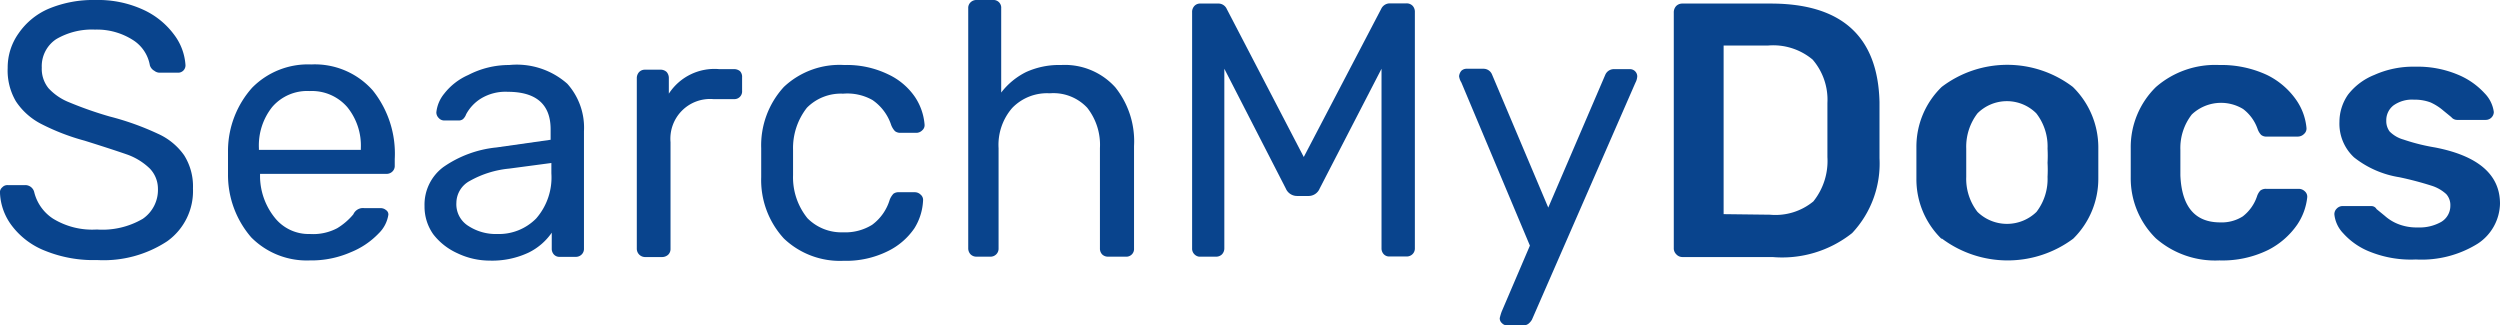 <svg id="Layer_1" data-name="Layer 1" xmlns="http://www.w3.org/2000/svg" viewBox="0 0 133.44 17.37"><defs><style>.cls-1{fill:#09448d;}</style></defs><title>logo-txt</title><path class="cls-1" d="M2.42,13.39A4.09,4.09,0,0,1,.65,12.07,3.1,3.1,0,0,1,0,10.31.34.34,0,0,1,.12,10a.37.37,0,0,1,.29-.12h.94a.49.49,0,0,1,.48.39,2.36,2.36,0,0,0,1,1.4,4,4,0,0,0,2.34.58,4.26,4.26,0,0,0,2.45-.57,1.87,1.87,0,0,0,.81-1.61A1.56,1.56,0,0,0,8,9a3.37,3.37,0,0,0-1.18-.74Q6.08,8,4.52,7.51A11.79,11.79,0,0,1,2.17,6.6,3.57,3.57,0,0,1,.85,5.41,3.24,3.24,0,0,1,.41,3.63,3.14,3.14,0,0,1,1,1.77,3.73,3.73,0,0,1,2.59.47,6.18,6.18,0,0,1,5.1,0,5.77,5.77,0,0,1,7.67.53,4.23,4.23,0,0,1,9.3,1.86a3,3,0,0,1,.6,1.61.39.39,0,0,1-.37.41h-1a.46.46,0,0,1-.29-.1A.51.51,0,0,1,8,3.49a2,2,0,0,0-.93-1.37,3.56,3.56,0,0,0-2-.54A3.76,3.76,0,0,0,3,2.09a1.73,1.73,0,0,0-.77,1.52,1.64,1.64,0,0,0,.36,1.1,3,3,0,0,0,1.1.75,20,20,0,0,0,2.17.76,14.62,14.62,0,0,1,2.57.92,3.41,3.41,0,0,1,1.4,1.15,3.11,3.11,0,0,1,.47,1.77,3.29,3.29,0,0,1-1.38,2.82,6.17,6.17,0,0,1-3.74,1A6.85,6.85,0,0,1,2.42,13.39Z"/><path class="cls-1" d="M13.41,12.67a5.09,5.09,0,0,1-1.24-3.35V8a5.07,5.07,0,0,1,1.29-3.32,4.18,4.18,0,0,1,3.15-1.24A4.13,4.13,0,0,1,19.9,4.83a5.4,5.4,0,0,1,1.17,3.66v.35a.41.41,0,0,1-.13.32.44.44,0,0,1-.32.12H13.88v.18a3.57,3.57,0,0,0,.77,2.14,2.31,2.31,0,0,0,1.89.89A2.75,2.75,0,0,0,18,12.18a3.43,3.43,0,0,0,.86-.74.56.56,0,0,1,.59-.33h.85a.44.44,0,0,1,.3.1.28.28,0,0,1,.13.25,1.76,1.76,0,0,1-.52,1,4.26,4.26,0,0,1-1.48,1,5.25,5.25,0,0,1-2.19.44A4.17,4.17,0,0,1,13.41,12.67ZM19.26,8V7.91a3.25,3.25,0,0,0-.73-2.2,2.5,2.5,0,0,0-2-.85,2.46,2.46,0,0,0-2,.85,3.29,3.29,0,0,0-.71,2.2V8Z"/><path class="cls-1" d="M24.4,13.51a3.37,3.37,0,0,1-1.27-1A2.55,2.55,0,0,1,22.66,11a2.5,2.5,0,0,1,1-2.08A6,6,0,0,1,26.5,7.87l2.89-.41V6.9c0-1.32-.76-2-2.29-2a2.52,2.52,0,0,0-1.43.36,2.24,2.24,0,0,0-.79.84.64.64,0,0,1-.17.26.36.36,0,0,1-.24.07h-.75a.38.38,0,0,1-.3-.13.42.42,0,0,1-.13-.3,1.87,1.87,0,0,1,.42-1A3.32,3.32,0,0,1,25,4a4.71,4.71,0,0,1,2.18-.53,4.07,4.07,0,0,1,3.1,1A3.51,3.51,0,0,1,31.17,7v6.27a.42.42,0,0,1-.13.32.44.44,0,0,1-.32.12h-.84a.4.4,0,0,1-.31-.12.45.45,0,0,1-.12-.32v-.85a3.23,3.23,0,0,1-1.23,1.06,4.57,4.57,0,0,1-2.09.43A4,4,0,0,1,24.4,13.51Zm4.22-1.85a3.33,3.33,0,0,0,.81-2.41V8.7L27.17,9a5.3,5.3,0,0,0-2.1.66,1.34,1.34,0,0,0-.71,1.16A1.36,1.36,0,0,0,25,12.06a2.68,2.68,0,0,0,1.54.43A2.79,2.79,0,0,0,28.62,11.66Z"/><path class="cls-1" d="M34.11,13.58a.45.45,0,0,1-.12-.32V4.18a.48.48,0,0,1,.12-.33.42.42,0,0,1,.32-.13h.81a.47.47,0,0,1,.34.12.49.49,0,0,1,.12.34V5a2.9,2.9,0,0,1,2.69-1.31h.78a.49.49,0,0,1,.33.11.44.44,0,0,1,.11.33v.72a.41.41,0,0,1-.44.44h-1.1a2.12,2.12,0,0,0-2.28,2.3v5.69a.42.42,0,0,1-.13.32.48.48,0,0,1-.33.12h-.87A.45.45,0,0,1,34.11,13.58Z"/><path class="cls-1" d="M41.84,12.73a4.61,4.61,0,0,1-1.21-3.27V7.91a4.61,4.61,0,0,1,1.21-3.27,4.33,4.33,0,0,1,3.22-1.17,5.07,5.07,0,0,1,2.35.5,3.55,3.55,0,0,1,1.43,1.21,3.09,3.09,0,0,1,.51,1.47.36.36,0,0,1-.13.31.44.44,0,0,1-.32.13h-.84A.46.46,0,0,1,47.77,7a1,1,0,0,1-.2-.32,2.6,2.6,0,0,0-1-1.34A2.73,2.73,0,0,0,45,5a2.55,2.55,0,0,0-1.93.75A3.49,3.49,0,0,0,42.33,8V9.35a3.47,3.47,0,0,0,.77,2.3A2.55,2.55,0,0,0,45,12.4a2.72,2.72,0,0,0,1.55-.4,2.58,2.58,0,0,0,.94-1.34,1,1,0,0,1,.2-.32.46.46,0,0,1,.29-.08h.84a.44.44,0,0,1,.32.13.36.36,0,0,1,.13.31,3.06,3.06,0,0,1-.46,1.48,3.65,3.65,0,0,1-1.43,1.23,5,5,0,0,1-2.35.51A4.33,4.33,0,0,1,41.84,12.73Z"/><path class="cls-1" d="M51.81,13.58a.46.46,0,0,1-.13-.32V.44a.41.41,0,0,1,.13-.32A.44.44,0,0,1,52.13,0H53a.41.41,0,0,1,.44.44v4.5a3.82,3.82,0,0,1,1.32-1.09,4.25,4.25,0,0,1,1.88-.38,3.63,3.63,0,0,1,2.89,1.19,4.61,4.61,0,0,1,1,3.14v5.46a.41.41,0,0,1-.38.44h-1a.44.44,0,0,1-.32-.12.45.45,0,0,1-.12-.32V7.91a3.2,3.2,0,0,0-.68-2.16,2.47,2.47,0,0,0-2-.77,2.58,2.58,0,0,0-2,.78,3,3,0,0,0-.73,2.15v5.35a.42.42,0,0,1-.13.32.43.43,0,0,1-.31.12h-.74A.44.44,0,0,1,51.81,13.58Z"/><path class="cls-1" d="M63.76,13.58a.42.42,0,0,1-.13-.32V.66a.47.47,0,0,1,.12-.34.41.41,0,0,1,.32-.13H65a.49.49,0,0,1,.48.29l4.11,7.9L73.72.48a.51.51,0,0,1,.45-.3h.9a.44.44,0,0,1,.33.13.47.47,0,0,1,.12.34v12.6a.42.42,0,0,1-.13.32.44.44,0,0,1-.32.12h-.9a.4.4,0,0,1-.31-.12.45.45,0,0,1-.12-.32V3.67l-3.3,6.39a.64.64,0,0,1-.62.4h-.58a.65.65,0,0,1-.61-.4L65.35,3.67v9.59a.46.46,0,0,1-.13.32.44.44,0,0,1-.32.12H64A.43.43,0,0,1,63.76,13.58Z"/><path class="cls-1" d="M80.17,17.25a.34.34,0,0,1-.12-.27,2.94,2.94,0,0,1,.1-.34l1.51-3.53L78,4.4a.83.83,0,0,1-.12-.33A.53.53,0,0,1,78,3.78a.4.4,0,0,1,.27-.11h.91a.49.49,0,0,1,.46.31l3,7.1L85.68,4a.5.5,0,0,1,.47-.31H87a.39.39,0,0,1,.39.38.82.82,0,0,1-.1.35L81.77,17.06a.77.77,0,0,1-.2.23.47.47,0,0,1-.28.08h-.85A.38.38,0,0,1,80.17,17.25Z"/><path class="cls-1" d="M89.47,13.57a.44.44,0,0,1-.13-.33V.68a.5.5,0,0,1,.12-.35A.46.46,0,0,1,89.8.19h4.71q5.68,0,5.81,5.25v3a5.42,5.42,0,0,1-1.46,4,6,6,0,0,1-4.25,1.28H89.8A.44.44,0,0,1,89.47,13.57Zm5-2.11a3.18,3.18,0,0,0,2.32-.71,3.45,3.45,0,0,0,.75-2.37V5.5a3.28,3.28,0,0,0-.79-2.32,3.28,3.28,0,0,0-2.38-.75H92v9Z"/><path class="cls-1" d="M103.62,12.74a4.44,4.44,0,0,1-1.33-3.21V7.84a4.44,4.44,0,0,1,1.35-3.2,5.78,5.78,0,0,1,7,0A4.52,4.52,0,0,1,112,7.84V9.53a4.49,4.49,0,0,1-1.34,3.21,5.86,5.86,0,0,1-7,0Zm5.08-1.43a2.88,2.88,0,0,0,.59-1.87,6.71,6.71,0,0,0,0-.75,6.82,6.82,0,0,0,0-.76,2.87,2.87,0,0,0-.6-1.88,2.22,2.22,0,0,0-3.14,0,2.93,2.93,0,0,0-.6,1.88V9.44a2.88,2.88,0,0,0,.6,1.87,2.26,2.26,0,0,0,3.15,0Z"/><path class="cls-1" d="M115.07,12.72a4.49,4.49,0,0,1-1.34-3.26V7.91a4.49,4.49,0,0,1,1.34-3.26,4.81,4.81,0,0,1,3.39-1.18A5.76,5.76,0,0,1,121,4a4.08,4.08,0,0,1,1.56,1.33,3.11,3.11,0,0,1,.55,1.49.38.38,0,0,1-.13.33.47.47,0,0,1-.33.14H121a.44.44,0,0,1-.31-.09.89.89,0,0,1-.19-.32,2.27,2.27,0,0,0-.77-1.06,2.27,2.27,0,0,0-2.74.29A2.91,2.91,0,0,0,116.38,8V9.36c.07,1.67.78,2.51,2.12,2.51a2.09,2.09,0,0,0,1.21-.32,2.26,2.26,0,0,0,.76-1.07.82.82,0,0,1,.18-.31.49.49,0,0,1,.32-.09h1.72a.46.46,0,0,1,.33.13.38.38,0,0,1,.13.33,3.21,3.21,0,0,1-.54,1.46,4.19,4.19,0,0,1-1.54,1.34,5.54,5.54,0,0,1-2.61.56A4.81,4.81,0,0,1,115.07,12.72Z"/><path class="cls-1" d="M126.53,13.45a3.77,3.77,0,0,1-1.46-1,1.7,1.7,0,0,1-.47-1,.41.41,0,0,1,.12-.31A.44.44,0,0,1,125,11h1.58a.31.31,0,0,1,.27.16l.44.36a2.39,2.39,0,0,0,.77.46,2.69,2.69,0,0,0,1,.16,2.34,2.34,0,0,0,1.25-.3,1,1,0,0,0,.48-.86.87.87,0,0,0-.22-.62,2.07,2.07,0,0,0-.79-.45,17.51,17.51,0,0,0-1.71-.45,5.2,5.2,0,0,1-2.42-1.06,2.45,2.45,0,0,1-.78-1.89,2.55,2.55,0,0,1,.46-1.46A3.33,3.33,0,0,1,126.73,4a5.06,5.06,0,0,1,2.19-.44,5.53,5.53,0,0,1,2.26.42,4,4,0,0,1,1.44,1,1.75,1.75,0,0,1,.49,1,.43.43,0,0,1-.43.42h-1.51a.4.4,0,0,1-.33-.15l-.44-.36a2.84,2.84,0,0,0-.66-.42,2.37,2.37,0,0,0-.89-.15,1.7,1.7,0,0,0-1.1.31,1,1,0,0,0-.38.81.93.93,0,0,0,.18.58,1.68,1.68,0,0,0,.74.43,10.59,10.59,0,0,0,1.68.42c2.32.45,3.47,1.46,3.47,3A2.62,2.62,0,0,1,132.26,13a5.66,5.66,0,0,1-3.31.85A5.86,5.86,0,0,1,126.53,13.45Z"/></svg>